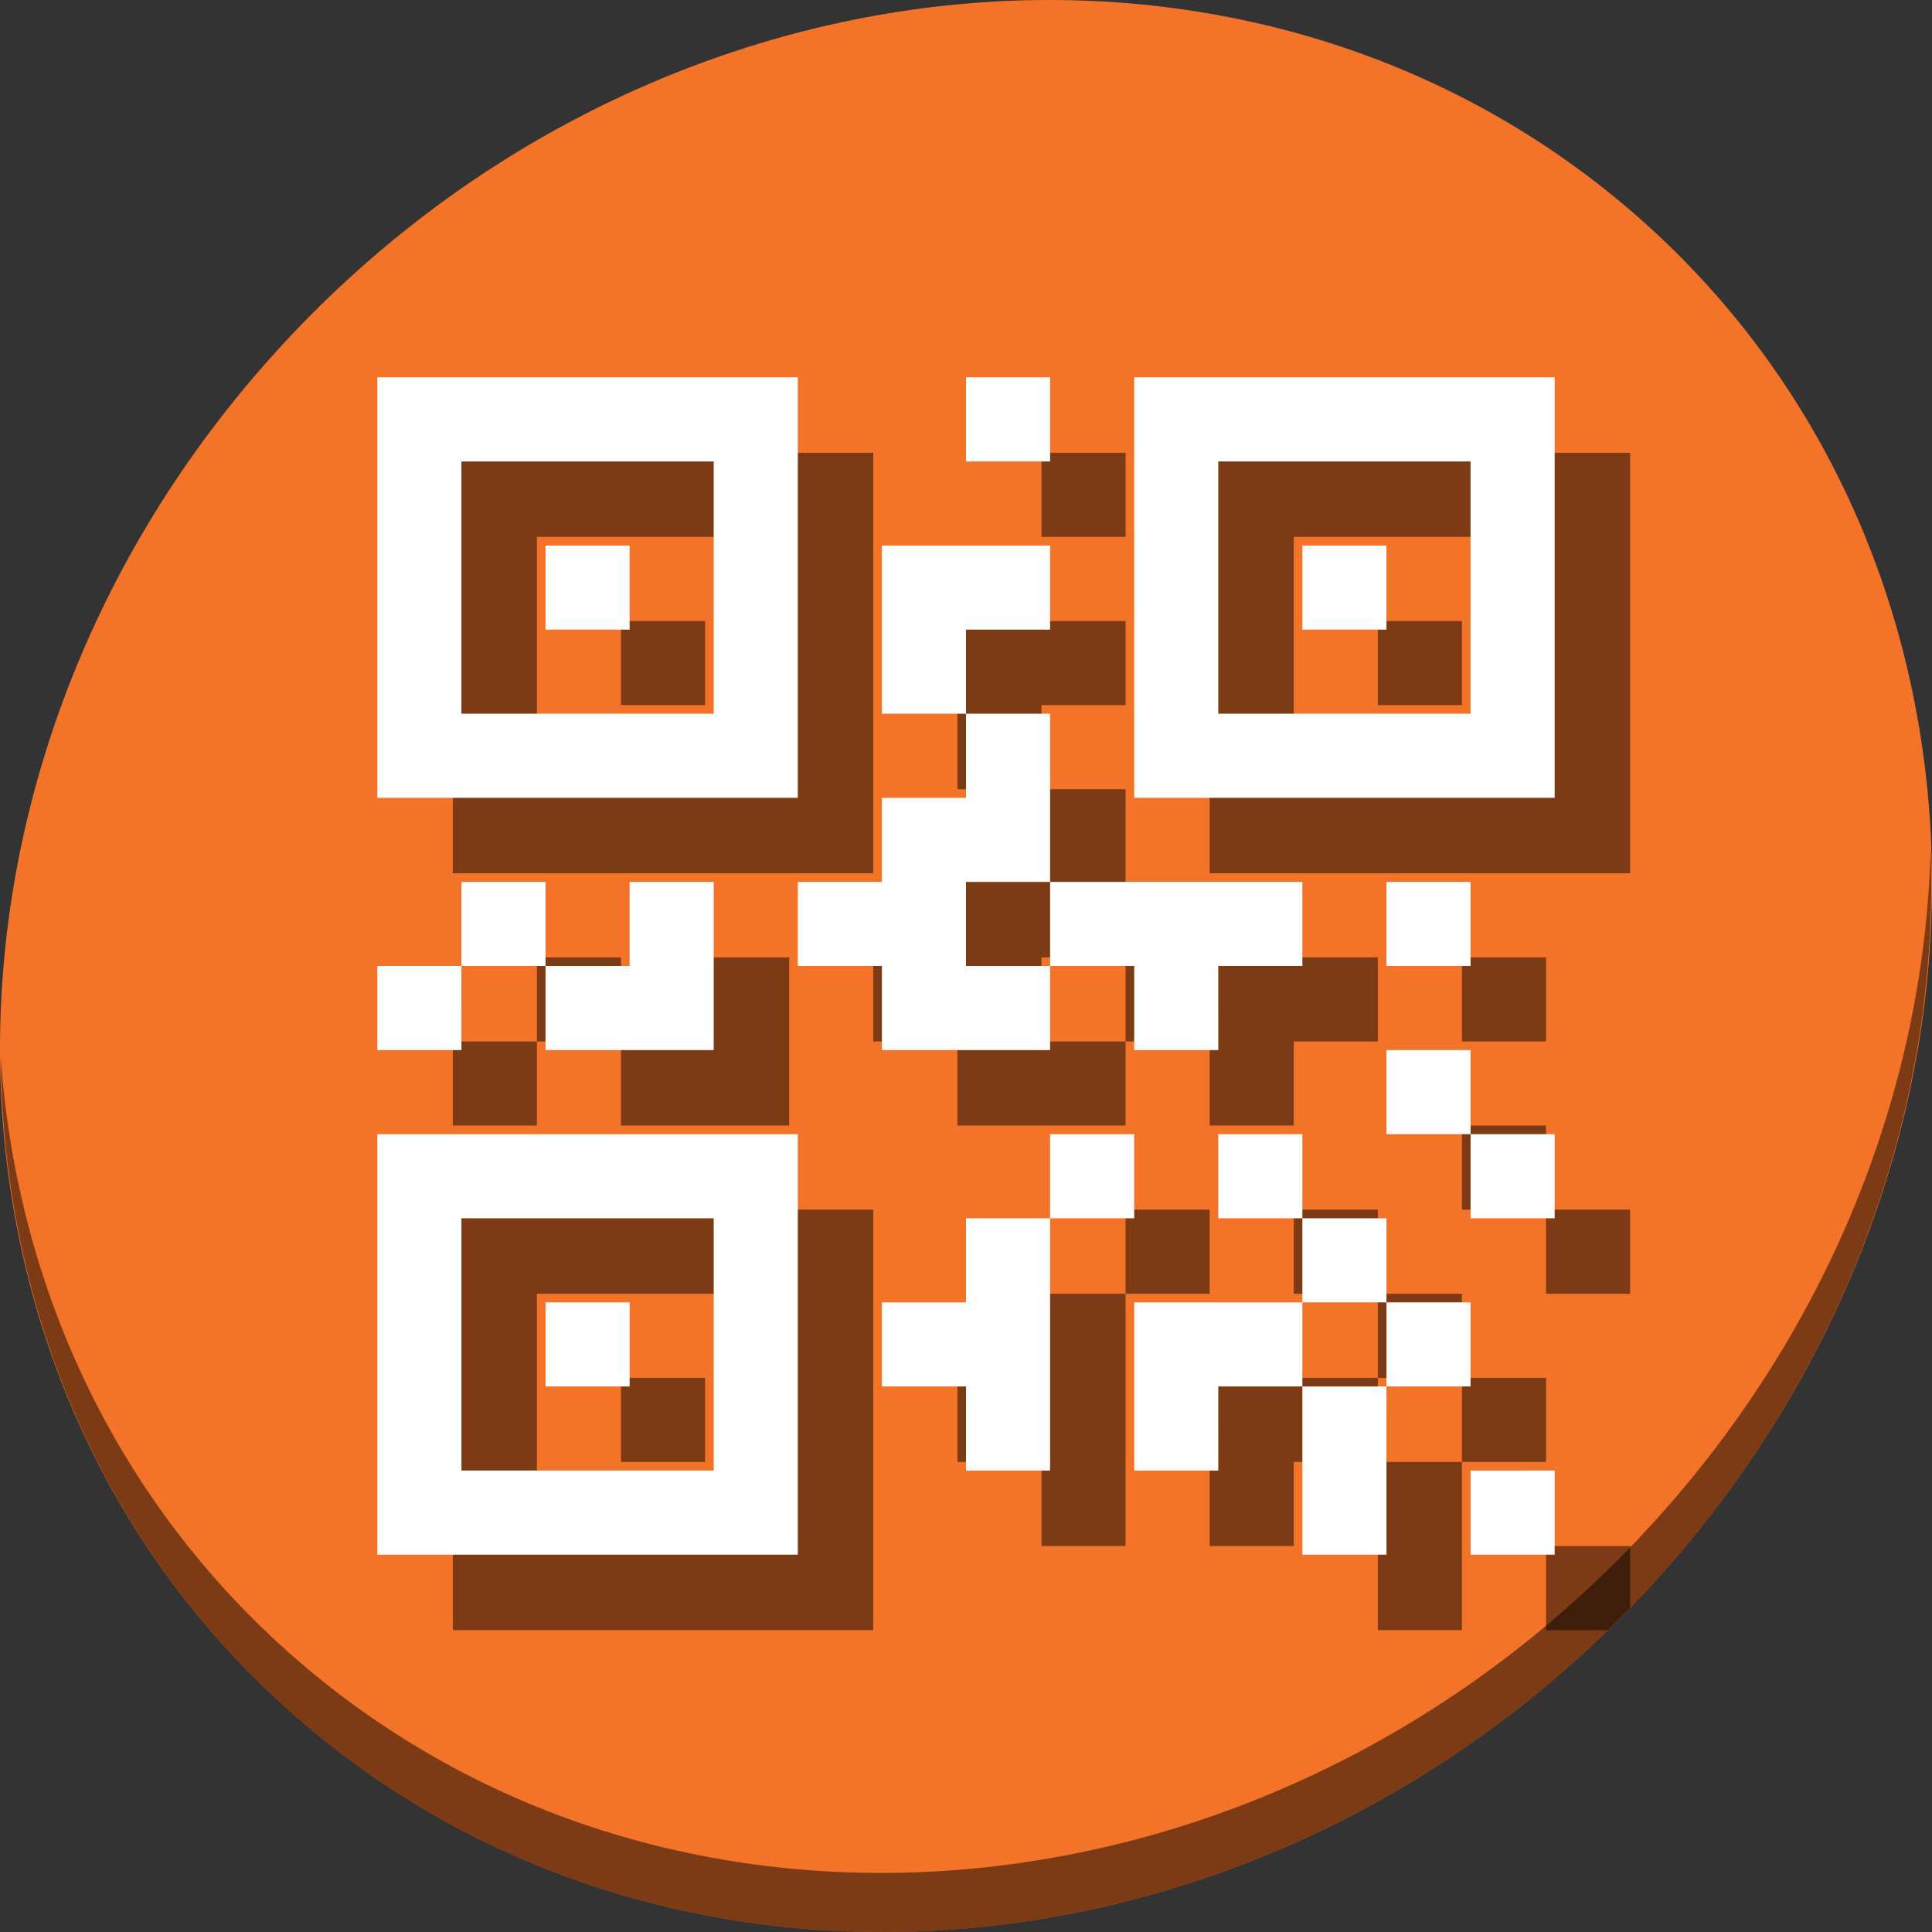 <?xml version="1.0" encoding="UTF-8" standalone="no"?>
<!-- Created with Inkscape (http://www.inkscape.org/) -->

<svg
   xmlns:dc="http://purl.org/dc/elements/1.1/"
   xmlns:cc="http://creativecommons.org/ns#"
   xmlns:rdf="http://www.w3.org/1999/02/22-rdf-syntax-ns#"
   xmlns:svg="http://www.w3.org/2000/svg"
   xmlns="http://www.w3.org/2000/svg"
   xmlns:xlink="http://www.w3.org/1999/xlink"
   xmlns:sodipodi="http://sodipodi.sourceforge.net/DTD/sodipodi-0.dtd"
   xmlns:inkscape="http://www.inkscape.org/namespaces/inkscape"
   width="512"
   height="512"
   id="svg2"
   version="1.1"
   inkscape:version="0.92.3 (2405546, 2018-03-11)"
   sodipodi:docname="qreator.svg"
   inkscape:export-filename="/home/alecive/Scrivania/firefoxTest1.png"
   inkscape:export-xdpi="100"
   inkscape:export-ydpi="100">
  <rect width="100%" height="100%" fill="#333333" stroke="none"/>
  <sodipodi:namedview
     id="base"
     pagecolor="#ffffff"
     bordercolor="#666666"
     borderopacity="1.0"
     inkscape:pageopacity="0.0"
     inkscape:pageshadow="2"
     inkscape:zoom="0.45862346"
     inkscape:cx="138.09361"
     inkscape:cy="207.81148"
     inkscape:document-units="px"
     inkscape:current-layer="svg2"
     showgrid="false"
     inkscape:window-width="1035"
     inkscape:window-height="581"
     inkscape:window-x="2"
     inkscape:window-y="57"
     inkscape:window-maximized="0"
     inkscape:object-paths="false"
     inkscape:snap-intersection-paths="false"
     inkscape:object-nodes="true"
     inkscape:snap-smooth-nodes="true"
     inkscape:snap-nodes="true" />
  <defs
     id="defs4">
    <linearGradient
       x1="19.245"
       y1="21.031"
       x2="19.36"
       gradientUnits="userSpaceOnUse"
       y2="44.984"
       id="linearGradient2460">
      <stop
         offset="0"
         style="stop-color:#00bdf0;stop-opacity:1;"
         id="stop3602" />
      <stop
         offset="1"
         style="stop-color:#0093dc;stop-opacity:1;"
         id="stop3604" />
    </linearGradient>
    <linearGradient
       inkscape:collect="always"
       xlink:href="#ButtonShadow-0-1-1-5-9"
       id="linearGradient4114-2-6"
       gradientUnits="userSpaceOnUse"
       gradientTransform="matrix(1.032,0,0,1.032,-830.864,592.678)"
       x1="1012.513"
       y1="484.417"
       x2="1006.808"
       y2="20.626" />
    <linearGradient
       x1="45.448"
       y1="92.54"
       x2="45.448"
       y2="7.017"
       id="ButtonShadow-0-1-1-5-9"
       gradientUnits="userSpaceOnUse"
       gradientTransform="matrix(1.006,0,0,0.994,100,0)">
      <stop
         id="stop3750-8-9-3-6-4"
         style="stop-color:#000000;stop-opacity:1"
         offset="0" />
      <stop
         id="stop3752-5-6-4-2-9"
         style="stop-color:#000000;stop-opacity:0.588"
         offset="1" />
    </linearGradient>
    <linearGradient
       inkscape:collect="always"
       xlink:href="#ButtonShadow-0-1-1-5-9"
       id="linearGradient4112-2-6"
       gradientUnits="userSpaceOnUse"
       gradientTransform="matrix(1.04,0,0,1.04,-837.951,592.518)"
       x1="1012.513"
       y1="484.417"
       x2="1006.808"
       y2="20.626" />
    <linearGradient
       inkscape:collect="always"
       xlink:href="#ButtonShadow-0-1-1-5-9"
       id="linearGradient4110-6-7"
       gradientUnits="userSpaceOnUse"
       gradientTransform="matrix(1.023,0,0,1.023,-823.777,592.838)"
       x1="1012.513"
       y1="484.417"
       x2="1006.808"
       y2="20.626" />
    <linearGradient
       inkscape:collect="always"
       xlink:href="#ButtonShadow-0-1-1-5-9"
       id="linearGradient4116-6-3"
       gradientUnits="userSpaceOnUse"
       gradientTransform="matrix(1.015,0,0,1.015,-816.69,592.997)"
       x1="1012.513"
       y1="484.417"
       x2="1006.808"
       y2="20.626" />
    <linearGradient
       y2="20.626"
       x2="1006.808"
       y1="484.417"
       x1="1012.513"
       gradientTransform="matrix(1.007,0,0,1.007,-810.489,593.137)"
       gradientUnits="userSpaceOnUse"
       id="linearGradient5342-3"
       xlink:href="#ButtonShadow-0-1-1-5-9"
       inkscape:collect="always" />
    <linearGradient
       inkscape:collect="always"
       xlink:href="#linearGradient3737-9"
       id="linearGradient4084-8"
       gradientUnits="userSpaceOnUse"
       gradientTransform="translate(778.6,-360.56)"
       x1="993.439"
       y1="51.512"
       x2="988.786"
       y2="363.738" />
    <linearGradient
       id="linearGradient3737-9">
      <stop
         id="stop3739-7"
         style="stop-color:#ffffff;stop-opacity:1"
         offset="0" />
      <stop
         id="stop3741-4"
         style="stop-color:#ffffff;stop-opacity:0"
         offset="1" />
    </linearGradient>
    <linearGradient
       inkscape:collect="always"
       xlink:href="#linearGradient4046-3"
       id="linearGradient4086-12"
       gradientUnits="userSpaceOnUse"
       x1="1764.649"
       y1="155.597"
       x2="1763.69"
       y2="-55.941" />
    <linearGradient
       id="linearGradient4046-3">
      <stop
         id="stop4048-7"
         style="stop-color:#000000;stop-opacity:1;"
         offset="0" />
      <stop
         id="stop4050-73"
         style="stop-color:#ffffff;stop-opacity:0.2"
         offset="1" />
    </linearGradient>
    <linearGradient
       y2="32"
       x2="272"
       y1="288"
       x1="272"
       gradientTransform="translate(0,-4)"
       gradientUnits="userSpaceOnUse"
       id="linearGradient3876"
       xlink:href="#outerBackgroundGradient"
       inkscape:collect="always" />
    <linearGradient
       id="outerBackgroundGradient">
      <stop
         id="stop3864-8-6"
         offset="0"
         style="stop-color:#007dbb;stop-opacity:1;" />
      <stop
         id="stop3866-9-1"
         offset="1"
         style="stop-color:#00abd7;stop-opacity:1;" />
    </linearGradient>
    <linearGradient
       inkscape:collect="always"
       xlink:href="#outerBackgroundGradient"
       id="linearGradient5589"
       gradientUnits="userSpaceOnUse"
       gradientTransform="translate(571.124,-178.054)"
       x1="272"
       y1="288"
       x2="272"
       y2="32" />
    <linearGradient
       y2="32"
       x2="272"
       y1="288"
       x1="272"
       gradientTransform="translate(571.124,-178.054)"
       gradientUnits="userSpaceOnUse"
       id="linearGradient5614"
       xlink:href="#outerBackgroundGradient"
       inkscape:collect="always" />
    <radialGradient
       gradientUnits="userSpaceOnUse"
       r="236"
       fy="151.786"
       fx="256"
       cy="151.786"
       cx="256"
       id="radialGradient6124"
       xlink:href="#linearGradient2460"
       inkscape:collect="always" />
    <linearGradient
       inkscape:collect="always"
       xlink:href="#linearGradient3737-9"
       id="linearGradient7749"
       gradientUnits="userSpaceOnUse"
       gradientTransform="translate(778.6,-360.56)"
       x1="993.439"
       y1="51.512"
       x2="988.786"
       y2="363.738" />
    <linearGradient
       inkscape:collect="always"
       xlink:href="#linearGradient4046-3"
       id="linearGradient7751"
       gradientUnits="userSpaceOnUse"
       x1="1764.649"
       y1="155.597"
       x2="1763.69"
       y2="-55.941" />
    <linearGradient
       inkscape:collect="always"
       xlink:href="#linearGradient2460-9"
       id="linearGradient3157"
       gradientUnits="userSpaceOnUse"
       gradientTransform="matrix(12.103,0,0,12.103,-34.468,-46.187)"
       x1="18.93"
       y1="6.295"
       x2="19.36"
       y2="36.644" />
    <linearGradient
       id="linearGradient2460-9"
       y2="44.984"
       gradientUnits="userSpaceOnUse"
       x2="19.36"
       y1="21.031"
       x1="19.245">
      <stop
         id="stop3602-6"
         style="stop-color:#fafafa;stop-opacity:1;"
         offset="0" />
      <stop
         id="stop3604-4"
         style="stop-color:#f0f0f0;stop-opacity:1;"
         offset="1" />
    </linearGradient>
    <radialGradient
       gradientUnits="userSpaceOnUse"
       r="236"
       fy="151.786"
       fx="256"
       cy="151.786"
       cx="256"
       id="radialGradient6124-5"
       xlink:href="#linearGradient2460-7"
       inkscape:collect="always" />
    <linearGradient
       x1="19.245"
       y1="21.031"
       x2="19.36"
       gradientUnits="userSpaceOnUse"
       y2="44.984"
       id="linearGradient2460-7">
      <stop
         offset="0"
         style="stop-color:#00bdf0;stop-opacity:1;"
         id="stop3602-2" />
      <stop
         offset="1"
         style="stop-color:#0093dc;stop-opacity:1;"
         id="stop3604-5" />
    </linearGradient>
    <radialGradient
       gradientTransform="translate(-20,-20)"
       r="236"
       fy="151.786"
       fx="256"
       cy="151.786"
       cx="256"
       gradientUnits="userSpaceOnUse"
       id="radialGradient8295"
       xlink:href="#linearGradient2460-7"
       inkscape:collect="always" />
    <linearGradient
       y2="363.738"
       x2="988.786"
       y1="51.512"
       x1="993.439"
       gradientTransform="translate(778.6,-360.56)"
       gradientUnits="userSpaceOnUse"
       id="linearGradient4084-8-0"
       xlink:href="#linearGradient3737-9-9"
       inkscape:collect="always" />
    <linearGradient
       id="linearGradient3737-9-9">
      <stop
         offset="0"
         style="stop-color:#ffffff;stop-opacity:1"
         id="stop3739-7-4" />
      <stop
         offset="1"
         style="stop-color:#ffffff;stop-opacity:0"
         id="stop3741-4-1" />
    </linearGradient>
    <linearGradient
       y2="-55.941"
       x2="1763.69"
       y1="155.597"
       x1="1764.649"
       gradientUnits="userSpaceOnUse"
       id="linearGradient4086-12-7"
       xlink:href="#linearGradient4046-3-0"
       inkscape:collect="always" />
    <linearGradient
       id="linearGradient4046-3-0">
      <stop
         offset="0"
         style="stop-color:#000000;stop-opacity:1;"
         id="stop4048-7-4" />
      <stop
         offset="1"
         style="stop-color:#ffffff;stop-opacity:0.2"
         id="stop4050-73-8" />
    </linearGradient>
  </defs>
  <g
     id="layer1"
     inkscape:groupmode="layer"
     inkscape:label="Livello 1"
     transform="translate(0,-540.362)" />
  <g
     id="g2036"
     transform="matrix(1.1,0,0,0.444,95.081,256.393)">
    <g
       id="g3712"
       style="opacity:0.4"
       transform="matrix(1.053,0,0,1.286,-1.263,-13.429)" />
  </g>
  <g
     transform="translate(97.481,231.282)"
     id="g3541" />
  <g
     transform="translate(97.481,231.282)"
     id="g3536" />
  <g
     id="g4103"
     transform="translate(-11.985,-592.117)" />
  <g
     id="g4076"
     transform="translate(-605.519,-353.968)">
    <g
       transform="translate(-926.668,684.384)"
       id="g4038" />
  </g>
  <g
     id="g80">
    <path
       id="path931-6"
       d="m 432.913,56.474 c 102.193,88.575 105.827,249.7 8.117,359.899 C 343.32,526.572 181.28,544.101 79.087,455.526 -23.106,366.951 -26.74,205.826 70.97,95.627 168.68,-14.572 330.72,-32.101 432.913,56.474 Z"
       inkscape:connector-curvature="0"
       style="fill:#f37329;fill-opacity:1;stroke-width:11.11" />
    <path
       id="path935-5"
       d="m 511.635,224.904 c -1.551,61.312 -25.161,124.155 -70.966,175.814 C 342.959,510.917 180.919,528.446 78.726,439.871 30.827,398.356 4.497,340.923 0.194,280.229 0.799,346.586 27.117,410.482 79.079,455.519 181.272,544.094 343.32,526.556 441.022,416.366 490.727,360.308 514.027,291.075 511.635,224.904 Z"
       inkscape:connector-curvature="0"
       style="opacity:1;fill:#000000;fill-opacity:0.49;stroke-width:11.11" />
    <path
       inkscape:connector-curvature="0"
       id="path937"
       d="M 120,120 V 231.428 H 231.428 V 120 Z m 156,0 v 22.285 h 22.285 V 120 Z m 44.572,0 V 231.428 H 432 V 120 Z m -178.287,22.285 h 66.857 v 66.857 h -66.857 z m 200.572,0 h 66.857 v 66.857 h -66.857 z m -178.285,22.287 v 22.285 h 22.285 v -22.285 z m 89.143,0 v 22.285 22.285 H 276 v -22.285 h 22.285 V 164.572 H 276 Z M 276,209.143 v 22.285 h -22.285 v 22.287 H 231.428 V 276 h 22.287 v 22.285 H 276 298.285 V 276 H 276 v -22.285 h 22.285 v -22.287 -22.285 z m 22.285,44.572 V 276 h 22.287 v 22.285 h 22.285 V 276 h 22.285 v -22.285 h -22.285 -22.285 z m 66.857,-89.143 v 22.285 h 22.285 V 164.572 Z M 142.285,253.715 V 276 h 22.287 V 253.715 Z M 164.572,276 v 22.285 h 22.285 22.285 V 276 253.715 H 186.857 V 276 Z m -22.287,0 H 120 v 22.285 h 22.285 z M 387.428,253.715 V 276 h 22.287 v -22.285 z m 0,44.57 v 22.287 h 22.287 v -22.287 z m 22.287,22.287 v 22.285 H 432 v -22.285 z m -289.715,0 V 432 H 231.428 V 320.572 Z m 178.285,0 v 22.285 h 22.287 v -22.285 z m 0,22.285 H 276 v 22.285 h -22.285 v 22.285 H 276 v 22.287 h 22.285 v -22.287 -22.285 z m 44.572,-22.285 v 22.285 h 22.285 v -22.285 z m 22.285,22.285 v 22.285 h 22.285 v -22.285 z m 22.285,22.285 v 22.285 h 22.287 v -22.285 z m 0,22.285 H 365.143 V 409.715 432 h 22.285 v -22.285 z m -22.285,0 v -22.285 h -22.285 -22.285 v 22.285 22.287 h 22.285 V 387.428 Z M 142.285,342.857 h 66.857 v 66.857 h -66.857 z m 22.287,22.285 v 22.285 h 22.285 v -22.285 z m 245.143,44.572 V 432 h 16.389 c 1.986,-1.934 3.954,-3.897 5.896,-5.898 v -16.387 z"
       style="fill:#000000;fill-opacity:0.49;stroke:none;stroke-width:1.141" />
    <path
       id="rect4333"
       d="M 100,100 V 211.429 H 211.429 V 100 Z m 156,0 v 22.286 h 22.286 V 100 Z m 44.571,0 V 211.429 H 412 V 100 Z m -178.286,22.286 h 66.857 v 66.857 h -66.857 z m 200.571,0 h 66.857 v 66.857 h -66.857 z m -178.286,22.286 v 22.286 h 22.286 v -22.286 z m 89.143,0 v 22.286 22.286 H 256 v -22.286 h 22.286 V 144.571 H 256 Z M 256,189.143 v 22.286 h -22.286 v 22.286 H 211.429 V 256 h 22.286 v 22.286 H 256 278.286 V 256 H 256 v -22.286 h 22.286 v -22.286 -22.286 z m 22.286,44.571 V 256 h 22.286 v 22.286 h 22.286 V 256 h 22.286 v -22.286 h -22.286 -22.286 z m 66.857,-89.143 v 22.286 h 22.286 V 144.571 Z M 122.286,233.714 V 256 h 22.286 V 233.714 Z M 144.571,256 v 22.286 h 22.286 22.286 V 256 233.714 H 166.857 V 256 Z m -22.286,0 H 100 v 22.286 h 22.286 z M 367.429,233.714 V 256 h 22.286 v -22.286 z m 0,44.571 v 22.286 h 22.286 v -22.286 z m 22.286,22.286 v 22.286 H 412 v -22.286 z m -289.714,0 V 412 H 211.429 V 300.571 Z m 178.286,0 v 22.286 h 22.286 v -22.286 z m 0,22.286 H 256 v 22.286 h -22.286 v 22.286 H 256 v 22.286 h 22.286 v -22.286 -22.286 z m 44.571,-22.286 v 22.286 h 22.286 v -22.286 z m 22.286,22.286 v 22.286 h 22.286 v -22.286 z m 22.286,22.286 v 22.286 h 22.286 v -22.286 z m 0,22.286 H 345.143 V 389.714 412 h 22.286 v -22.286 z m -22.286,0 v -22.286 h -22.286 -22.286 v 22.286 22.286 h 22.286 V 367.429 Z M 122.286,322.857 h 66.857 v 66.857 h -66.857 z m 22.286,22.286 v 22.286 h 22.286 v -22.286 z m 245.143,44.571 V 412 H 412 v -22.286 z"
       style="fill:#ffffff;fill-opacity:1;stroke:none;stroke-width:1.141"
       inkscape:connector-curvature="0" />
  </g>
</svg>
